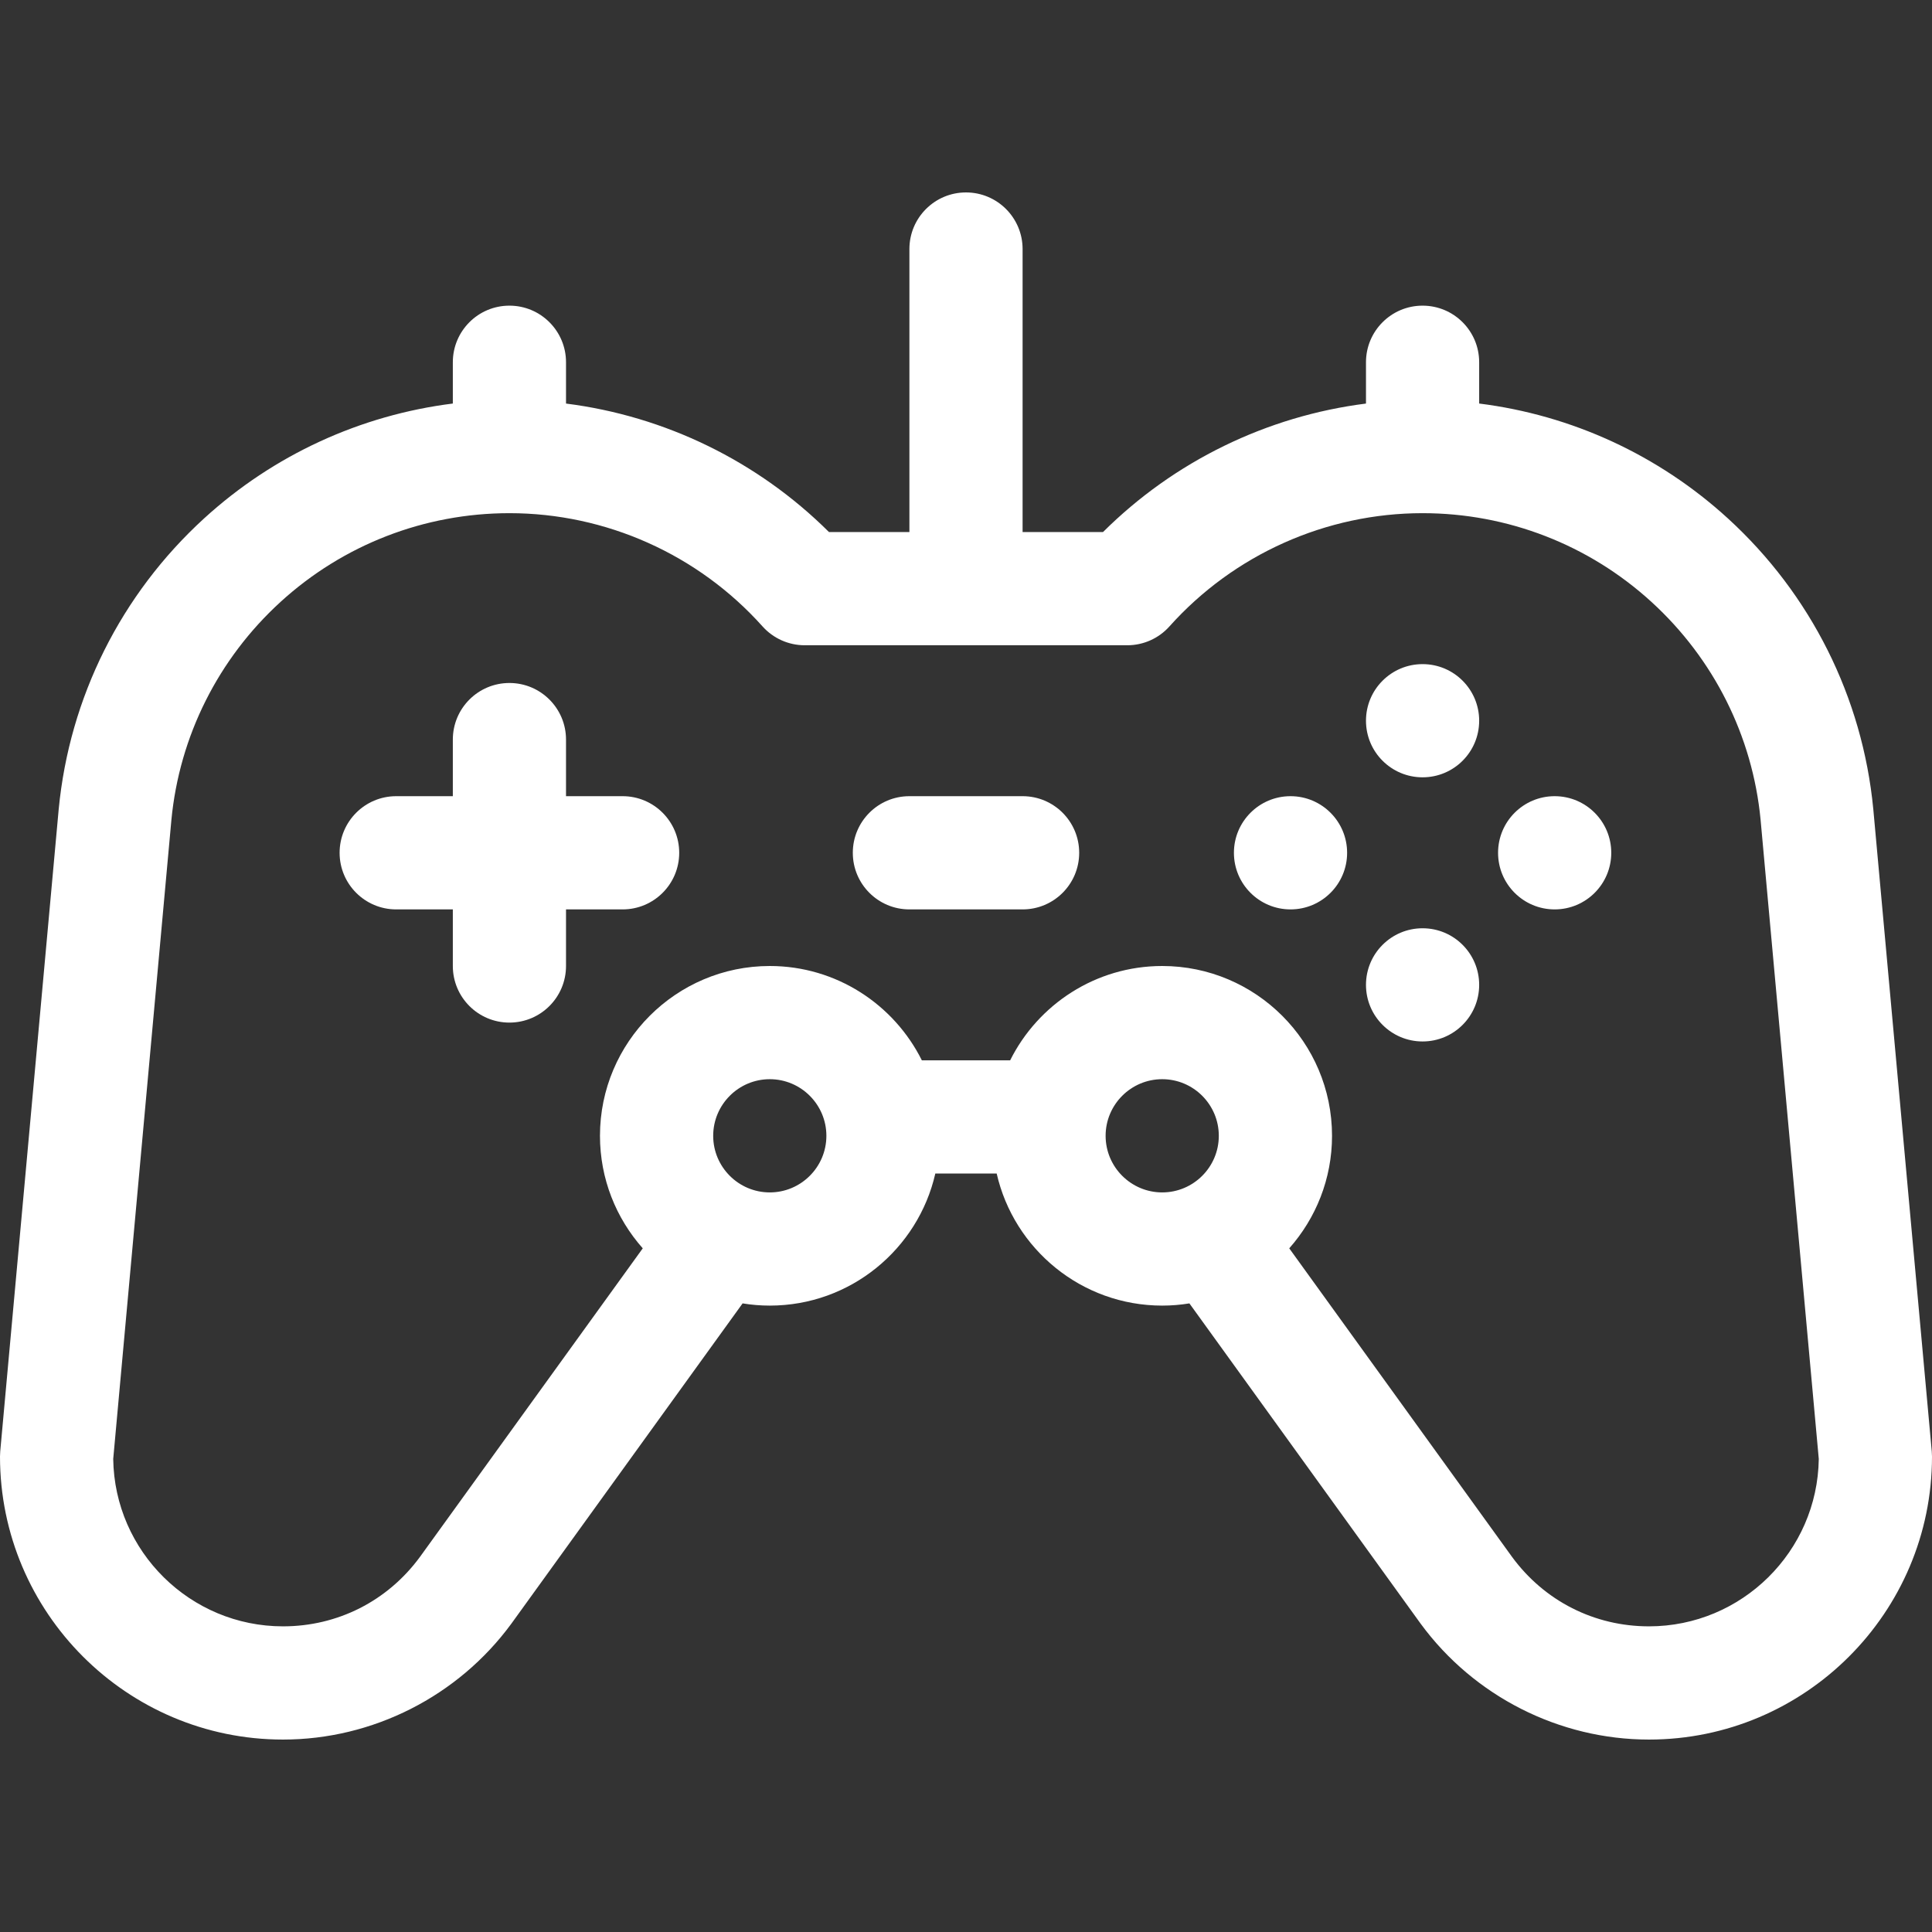 <svg width="68" height="68" viewBox="0 0 68 68" fill="none" xmlns="http://www.w3.org/2000/svg">
<rect x="0" y="0" width="68" height="68" fill="#333333" stroke="none"/>
<g clip-path="url(#clip0)">
<path d="M21.914 28.023H19.922V26.031C19.922 24.931 19.03 24.039 17.93 24.039C16.829 24.039 15.938 24.931 15.938 26.031V28.023H13.945C12.845 28.023 11.953 28.915 11.953 30.016C11.953 31.116 12.845 32.008 13.945 32.008H15.938V34C15.938 35.1 16.829 35.992 17.93 35.992C19.03 35.992 19.922 35.1 19.922 34V32.008H21.914C23.014 32.008 23.906 31.116 23.906 30.016C23.906 28.915 23.014 28.023 21.914 28.023Z" fill="white"/>
<path d="M52.062 25.367C52.062 26.468 51.171 27.359 50.07 27.359C48.97 27.359 48.078 26.468 48.078 25.367C48.078 24.267 48.97 23.375 50.07 23.375C51.171 23.375 52.062 24.267 52.062 25.367Z" fill="white"/>
<path d="M52.062 34.664C52.062 35.764 51.171 36.656 50.07 36.656C48.97 36.656 48.078 35.764 48.078 34.664C48.078 33.564 48.97 32.672 50.07 32.672C51.171 32.672 52.062 33.564 52.062 34.664Z" fill="white"/>
<path d="M47.414 30.016C47.414 31.116 46.522 32.008 45.422 32.008C44.322 32.008 43.43 31.116 43.43 30.016C43.43 28.915 44.322 28.023 45.422 28.023C46.522 28.023 47.414 28.915 47.414 30.016Z" fill="white"/>
<path d="M56.711 30.016C56.711 31.116 55.819 32.008 54.719 32.008C53.618 32.008 52.727 31.116 52.727 30.016C52.727 28.915 53.618 28.023 54.719 28.023C55.819 28.023 56.711 28.915 56.711 30.016Z" fill="white"/>
<path d="M35.992 28.023H32.008C30.907 28.023 30.016 28.915 30.016 30.016C30.016 31.116 30.907 32.008 32.008 32.008H35.992C37.093 32.008 37.984 31.116 37.984 30.016C37.984 28.915 37.093 28.023 35.992 28.023Z" fill="white"/>
<path d="M67.992 51.085L65.933 28.472C65.555 24.546 63.737 20.915 60.816 18.246C58.368 16.01 55.315 14.611 52.062 14.203V12.75C52.062 11.65 51.171 10.758 50.07 10.758C48.97 10.758 48.078 11.65 48.078 12.75V14.204C44.591 14.645 41.328 16.232 38.822 18.727H35.992V8.766C35.992 7.665 35.1 6.773 34 6.773C32.9 6.773 32.008 7.665 32.008 8.766V18.727H29.178C26.672 16.232 23.409 14.645 19.922 14.204V12.75C19.922 11.65 19.03 10.758 17.93 10.758C16.829 10.758 15.938 11.65 15.938 12.75V14.203C12.685 14.611 9.632 16.01 7.184 18.246C4.262 20.915 2.445 24.546 2.066 28.482L0.008 51.085C0.003 51.145 0 51.205 0 51.266C0 56.758 4.468 61.227 9.961 61.227C13.12 61.227 16.123 59.703 17.995 57.152C17.998 57.148 18.001 57.144 18.004 57.14L26.137 45.875C26.448 45.926 26.768 45.953 27.094 45.953C29.933 45.953 32.314 43.963 32.92 41.305H35.08C35.686 43.963 38.067 45.953 40.906 45.953C41.232 45.953 41.552 45.926 41.863 45.875L49.996 57.14C49.999 57.144 50.002 57.149 50.005 57.152C51.877 59.703 54.88 61.227 58.039 61.227C63.532 61.227 68 56.758 68 51.266C68 51.205 67.997 51.145 67.992 51.085ZM27.094 41.969C25.995 41.969 25.102 41.075 25.102 39.977C25.102 38.878 25.995 37.984 27.094 37.984C28.192 37.984 29.086 38.878 29.086 39.977C29.086 41.075 28.192 41.969 27.094 41.969ZM38.914 39.977C38.914 38.878 39.808 37.984 40.906 37.984C42.005 37.984 42.898 38.878 42.898 39.977C42.898 41.075 42.005 41.969 40.906 41.969C39.808 41.969 38.914 41.075 38.914 39.977ZM58.039 57.242C56.118 57.242 54.363 56.353 53.222 54.802L45.377 43.937C46.313 42.881 46.883 41.495 46.883 39.977C46.883 36.681 44.202 34 40.906 34C38.564 34 36.534 35.355 35.554 37.32H32.446C31.466 35.355 29.436 34 27.094 34C23.798 34 21.117 36.681 21.117 39.977C21.117 41.495 21.687 42.881 22.623 43.937L14.778 54.802C13.637 56.353 11.882 57.242 9.961 57.242C6.694 57.242 4.03 54.606 3.985 51.35L6.033 28.854C6.316 25.912 7.679 23.19 9.872 21.187C12.078 19.172 14.939 18.062 17.93 18.062C21.325 18.062 24.572 19.515 26.838 22.047C27.217 22.47 27.756 22.711 28.323 22.711H39.677C40.244 22.711 40.783 22.47 41.161 22.047C43.428 19.515 46.675 18.062 50.07 18.062C53.061 18.062 55.922 19.172 58.128 21.187C60.321 23.19 61.684 25.912 61.966 28.844L64.015 51.35C63.97 54.606 61.306 57.242 58.039 57.242Z" fill="white"/>
</g>
<defs>
<clipPath id="clip0">
<rect width="68" height="68" fill="white"/>
</clipPath>
</defs>
</svg>
